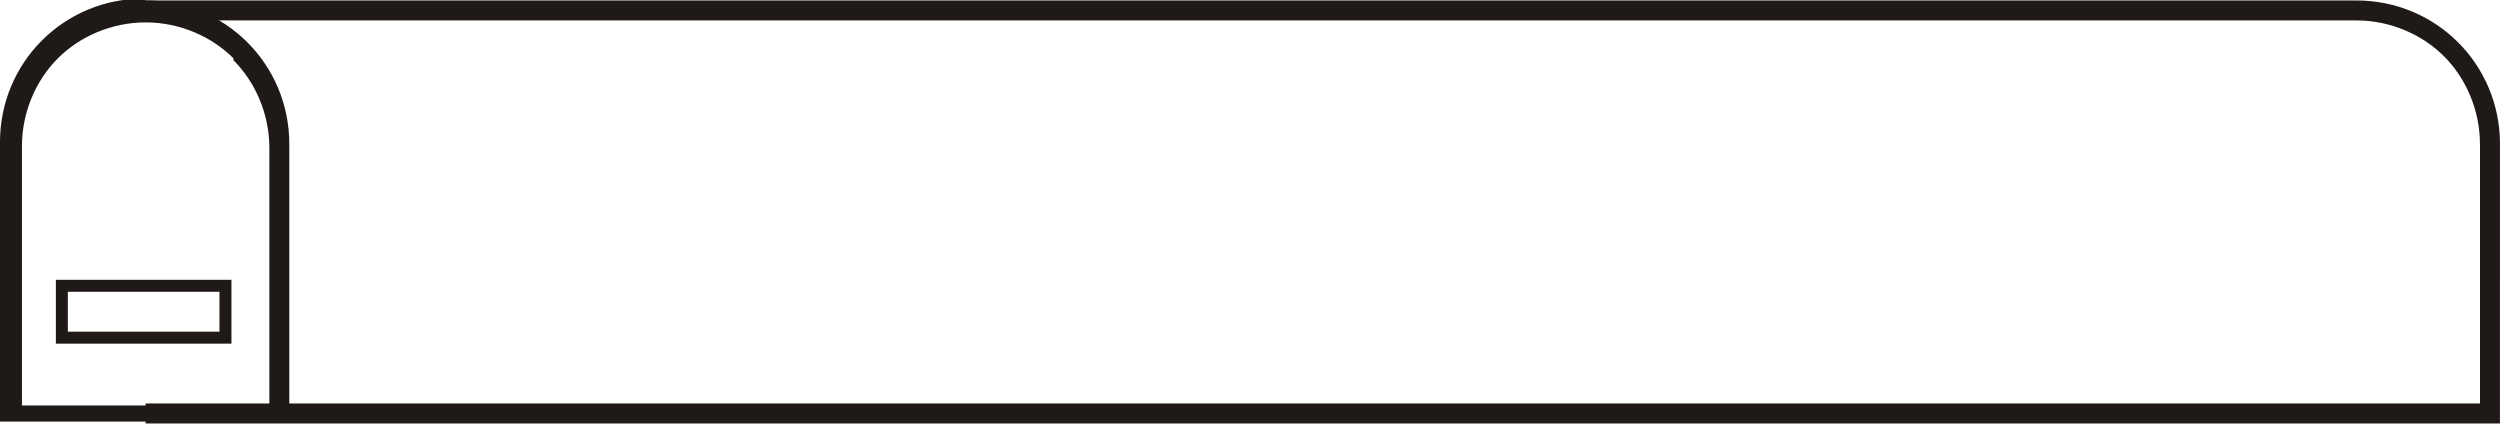 <?xml version="1.0" encoding="UTF-8"?>
<!DOCTYPE svg PUBLIC "-//W3C//DTD SVG 1.1//EN" "http://www.w3.org/Graphics/SVG/1.1/DTD/svg11.dtd">
<!-- Creator: CorelDRAW -->
<svg xmlns="http://www.w3.org/2000/svg" xml:space="preserve" width="35mm" height="5.935mm" style="shape-rendering:geometricPrecision; text-rendering:geometricPrecision; image-rendering:optimizeQuality; fill-rule:evenodd; clip-rule:evenodd"
viewBox="0 0 1.253 0.212"
 xmlns:xlink="http://www.w3.org/1999/xlink">
 <defs>
  <style type="text/css">
   <![CDATA[
    .fil0 {fill:#1F1A17;fill-rule:nonzero}
   ]]>
  </style>
 </defs>
 <g id="图层_x0020_1">
  <path class="fil0" d="M0.073 -7.15924e-006c0.02,0 0.038,0.008 0.051,0.021 0.013,0.013 0.021,0.031 0.021,0.051l-2.14777e-005 6.44332e-005 -3.57962e-006 0 2.14777e-005 0 0 0.134 0 0.005 -0.005 0 -0.135 0 -0.005 -3.57962e-006 0 -0.005 0 -0.135c0,-0.02 0.008,-0.038 0.021,-0.051 0.013,-0.013 0.031,-0.021 0.051,-0.021zm0.044 0.029c-0.011,-0.011 -0.027,-0.018 -0.044,-0.018 -0.017,0 -0.033,0.007 -0.044,0.018 -0.011,0.011 -0.018,0.027 -0.018,0.044l0 0.13 0.124 0 0 -0.129 2.14777e-005 -6.08536e-005 0 -0 -1.78981e-005 0c0,-0.017 -0.007,-0.033 -0.018,-0.044z"/>
  <path class="fil0" d="M0.031 0.14l0.082 0 0.003 0 0 0.003 0 0.026 0 0.003 -0.003 0 -0.082 0 -0.003 0 0 -0.003 0 -0.026 0 -0.003 0.003 0zm0.079 0.006l-0.076 0 0 0.02 0.076 0 0 -0.02z"/>
  <path class="fil0" d="M0.073 -7.15924e-006l1.108 0c0.02,0 0.038,0.008 0.051,0.021 0.013,0.013 0.021,0.031 0.021,0.051l-2.14777e-005 0 -3.57962e-006 0.135 -3.57962e-006 0.005 -0.005 3.57962e-006 -0.135 0 -1.04 0 0 -0.01 1.04 0 0.13 0 3.57962e-006 -0.13 -2.14777e-005 0c0,-0.017 -0.007,-0.033 -0.018,-0.044 -0.011,-0.011 -0.027,-0.018 -0.044,-0.018l-1.108 0 0 -0.01z"/>
 </g>
</svg>
